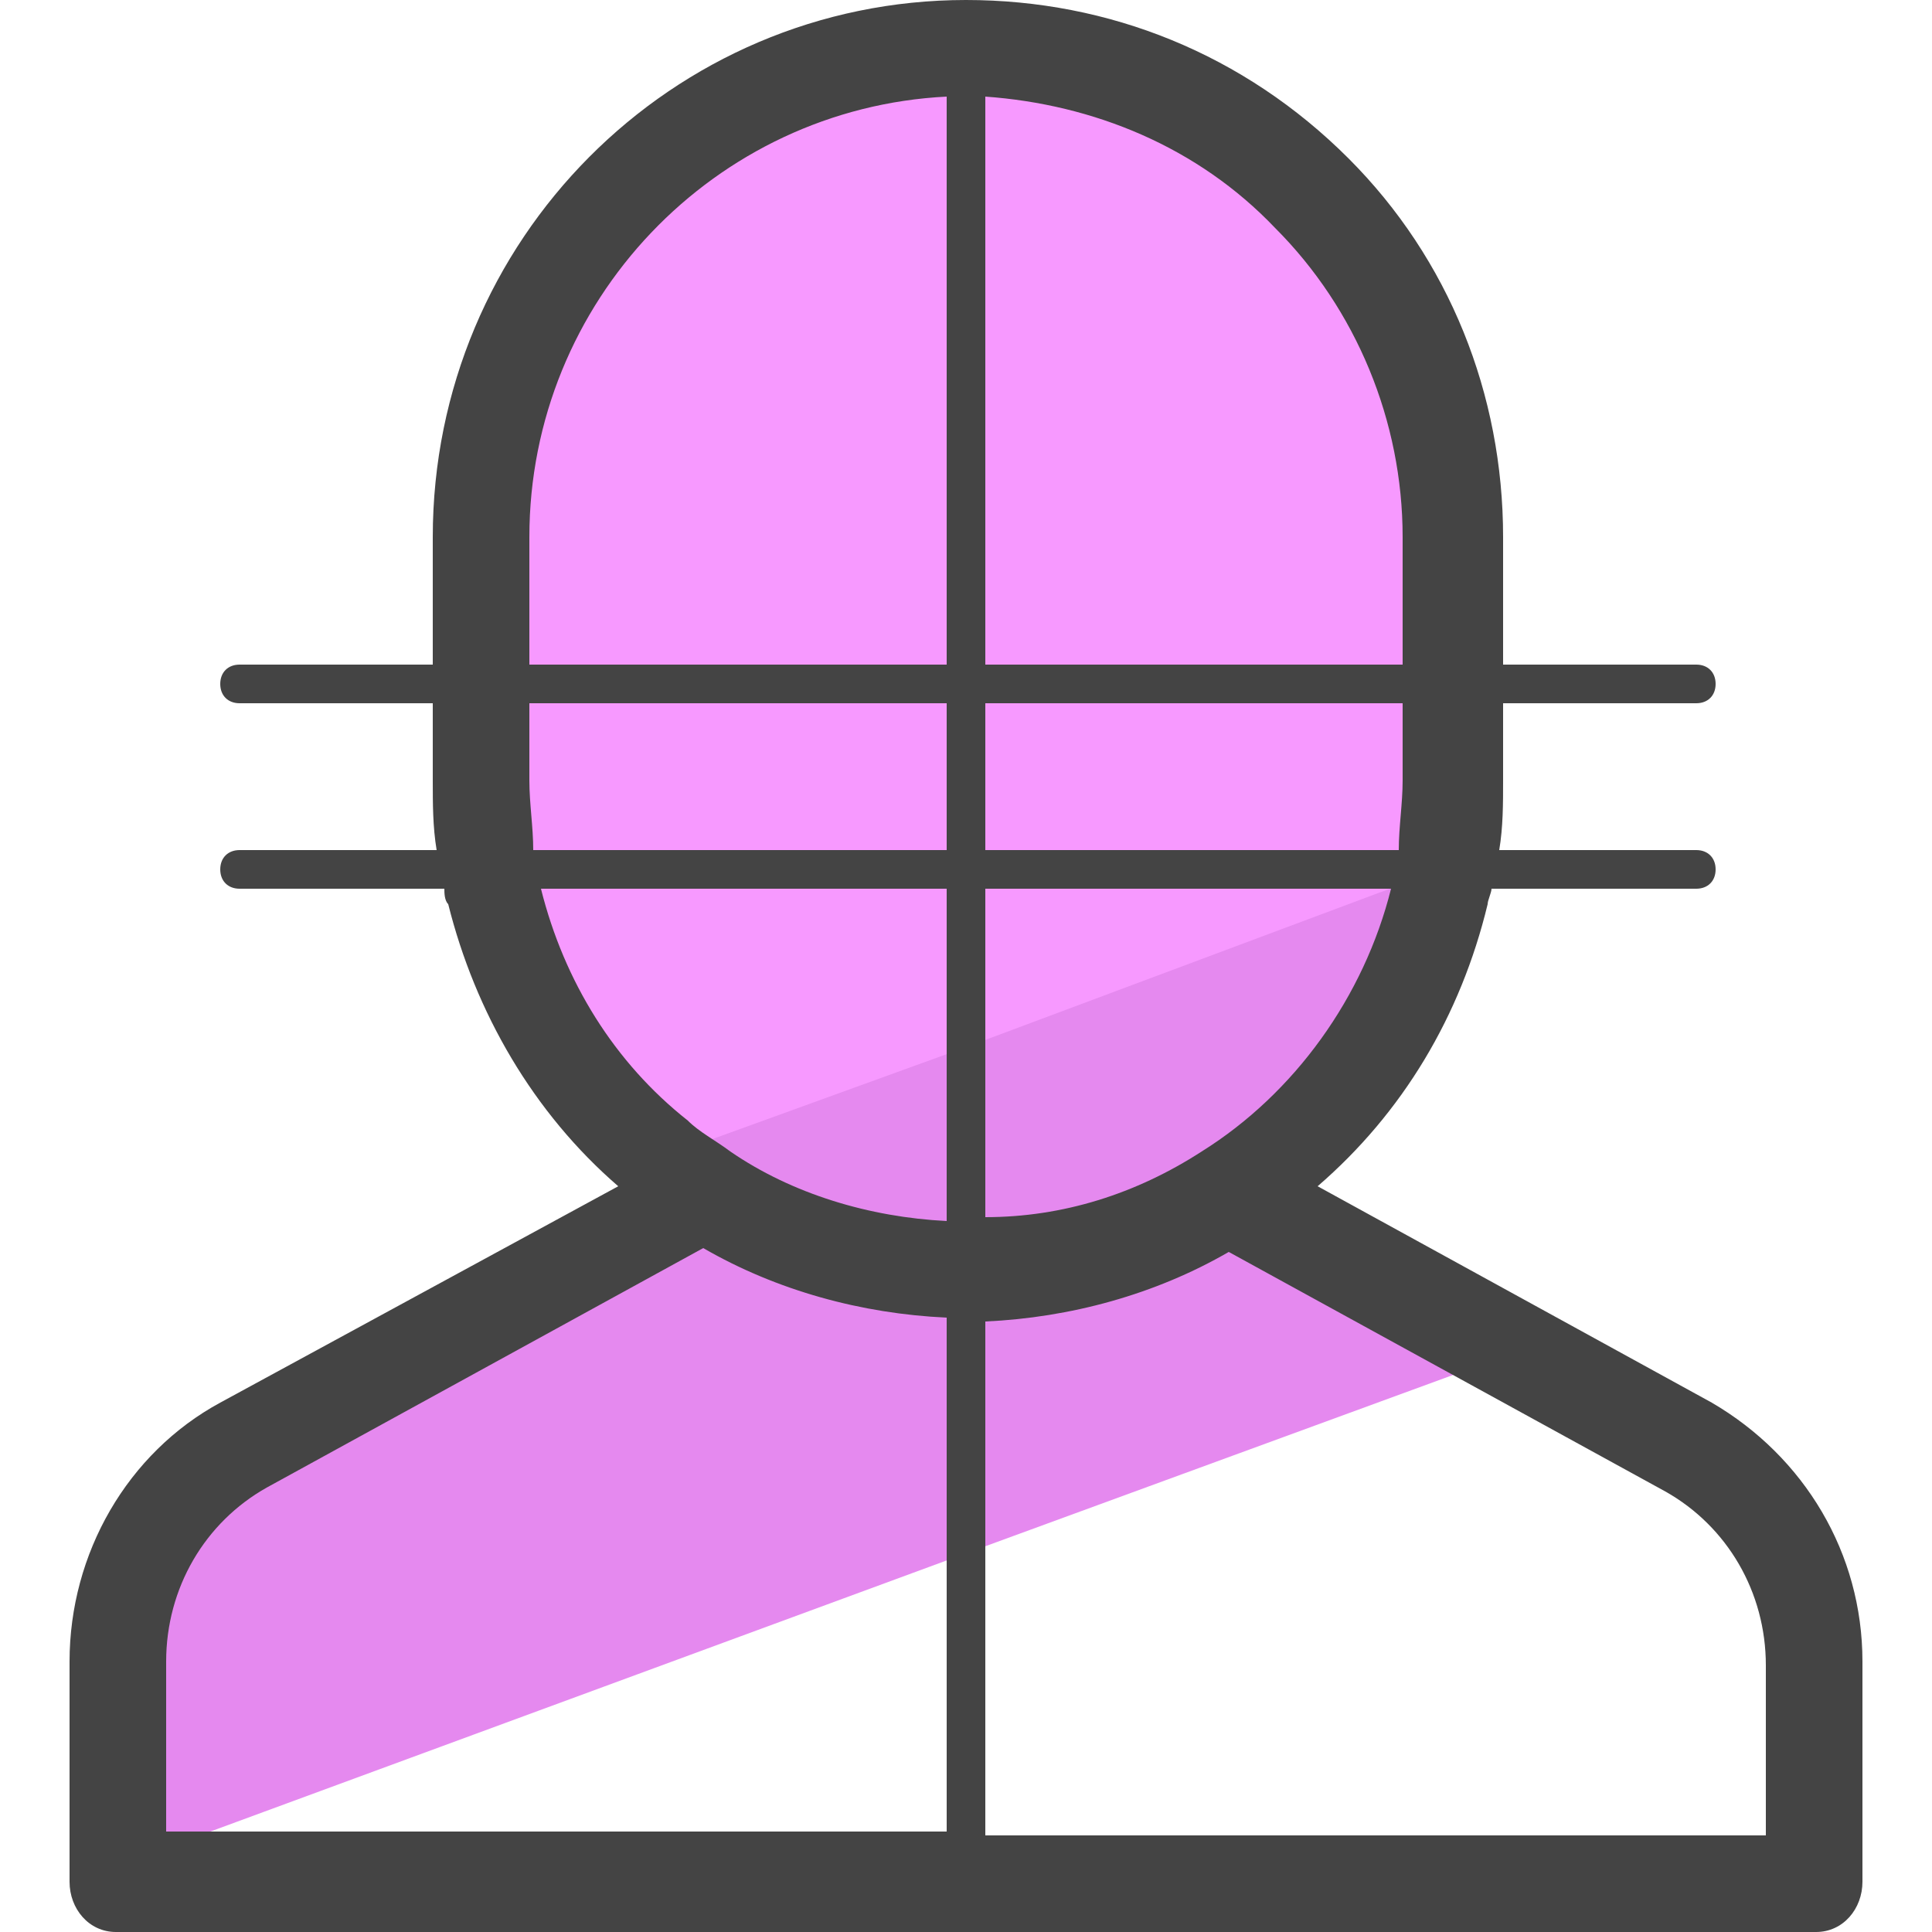 <svg xmlns="http://www.w3.org/2000/svg" viewBox="0 0 50 50"><path fill="#f799ff" d="M36 24.5l1.6-.8c.1-.7 0-2.7 0-3.4V14c0-3.5-1.4-6.7-3.7-9-2.3-2.3-5.4-3.7-8.9-3.7C18.1 1.3 12.4 7 12.4 14v6.3c0 1 .1 2 .3 2.9.6 2.7 3.1 6.7 5.2 8.4l7.9-3.2L36 24.5z"/><path fill="#e589ef" d="M33.3 30.9l4.1-8.4-1.7.6-10.7 4-8 2.9c-.2 2.3-8.9 5.3-12.4 8.8-3.3 3.3-1.4 7.3-1.6 9.5l22-8.1L39.2 35l-5.9-4.1z"/><path fill="#444" d="M44.3 36.3l-10.2-5.6c2.2-1.9 3.7-4.4 4.4-7.3 0-.1.1-.3.1-.4h5.3c.3 0 .5-.2.5-.5s-.2-.5-.5-.5h-5.1c.1-.6.1-1.2.1-1.8v-2h5c.3 0 .5-.2.5-.5s-.2-.5-.5-.5h-5v-3.3c0-3.7-1.4-7.2-4-9.8C32.2 1.4 28.7 0 25 0c-7.6 0-13.8 6.2-13.8 13.9v3.3h-5c-.3 0-.5.2-.5.5s.2.5.5.5h5v2c0 .6 0 1.2.1 1.8H6.2c-.3 0-.5.2-.5.5s.2.5.5.5h5.3c0 .1 0 .3.1.4.7 2.8 2.2 5.4 4.4 7.3L5.7 36.3c-2.4 1.3-3.9 3.9-3.9 6.7v5.7c0 .7.5 1.3 1.2 1.3h44c.7 0 1.2-.6 1.2-1.3V43c0-2.8-1.5-5.3-3.9-6.7zm-13.2-6.5c-1.7 1.1-3.6 1.7-5.6 1.7V23H36c-.7 2.8-2.5 5.3-4.9 6.8zm5.2-9.6c0 .6-.1 1.2-.1 1.8H25.5v-3.8h10.8v2zm0-6.3v3.3H25.5V2.5c2.8.2 5.5 1.3 7.5 3.4 2.1 2.1 3.3 5 3.3 8zm-22.6 0c0-6.1 4.8-11.1 10.8-11.4v14.7H13.7v-3.3zm0 6.3v-2h10.8V22H13.8c0-.6-.1-1.2-.1-1.8zM14 23h10.5v8.6c-2-.1-4-.7-5.6-1.8-.4-.3-.8-.5-1.1-.8-1.9-1.5-3.2-3.6-3.8-6zM4.3 43c0-1.9 1-3.6 2.6-4.5l11.3-6.2c1.9 1.1 4.1 1.7 6.3 1.8v13.3H4.3V43zm41.4 4.5H25.5V34.2c2.2-.1 4.4-.7 6.3-1.8l11.3 6.2c1.6.9 2.6 2.6 2.6 4.5v4.4z"/></svg>